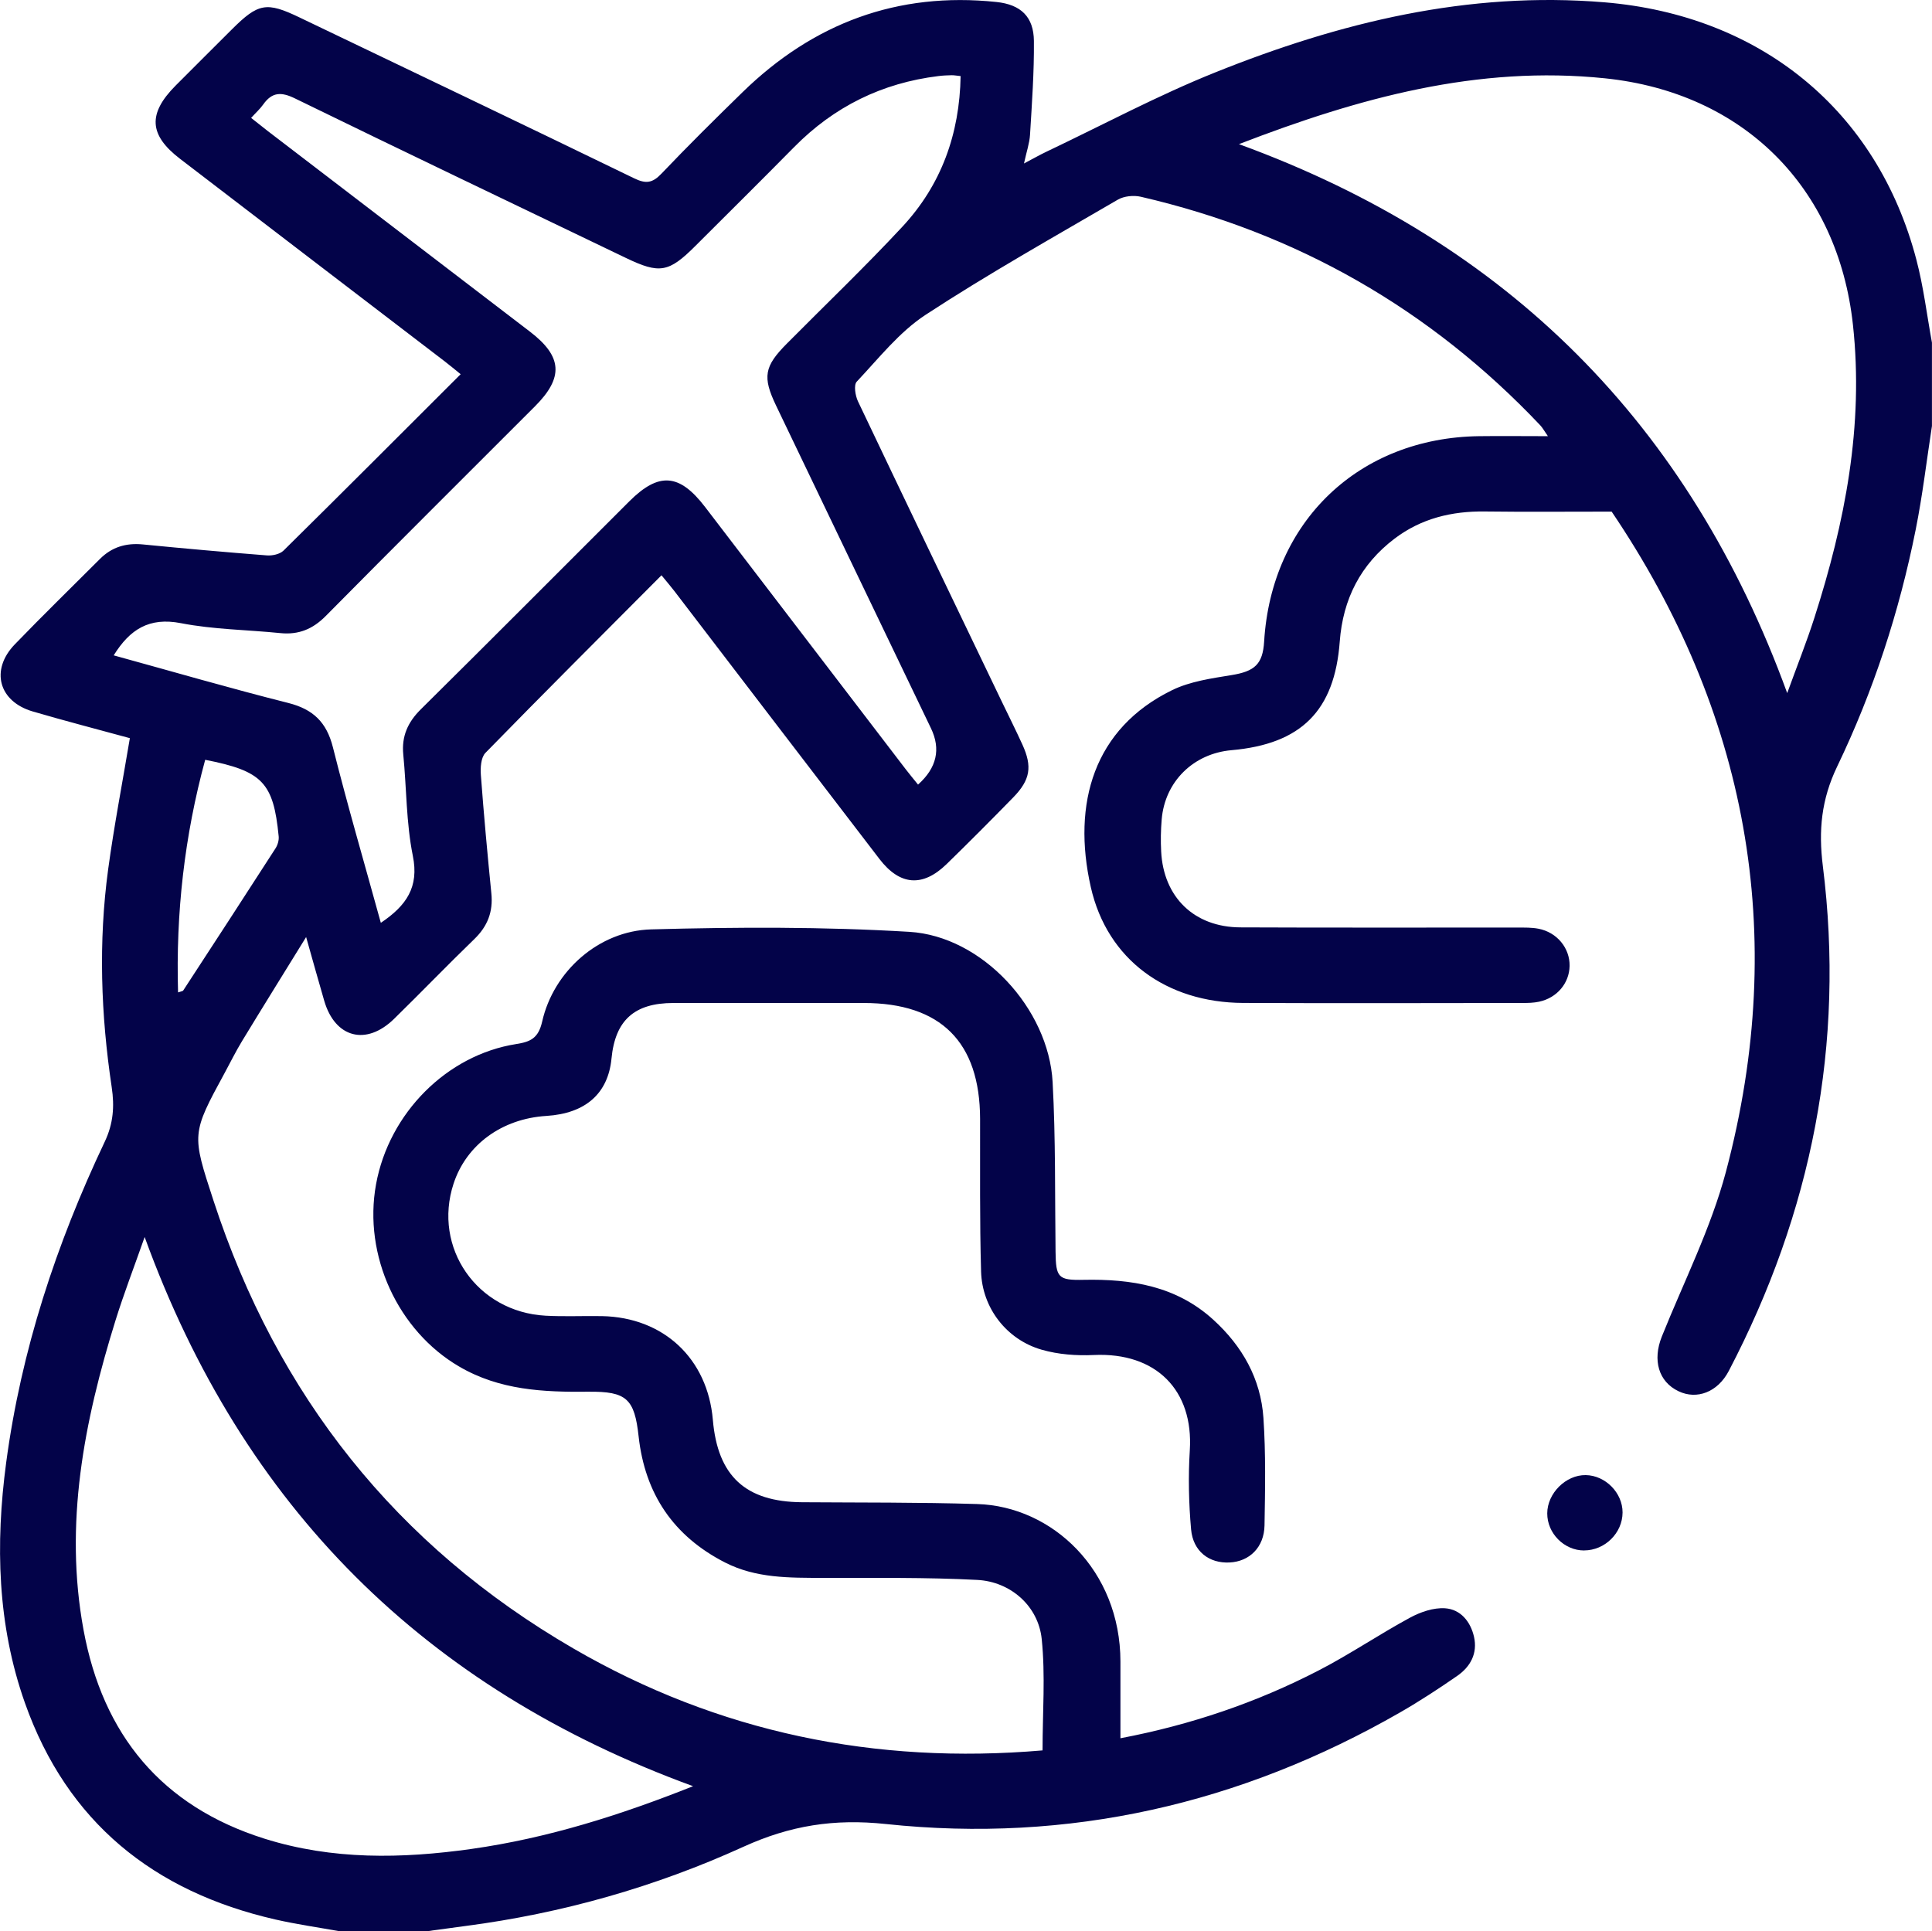 <?xml version="1.0" encoding="UTF-8"?>
<svg id="Camada_2" data-name="Camada 2" xmlns="http://www.w3.org/2000/svg" viewBox="0 0 408.84 408.74">
  <defs>
    <style>
      .cls-1 {
        fill: #030349;
        stroke-width: 0px;
      }
    </style>
  </defs>
  <g id="Camada_1-2" data-name="Camada 1">
    <g>
      <path class="cls-1" d="M408.84,90.09c-1.13,7.32-1.99,14.69-3.44,21.95-3.47,17.4-8.96,34.23-16.63,50.19-3.35,6.97-3.97,13.54-3.03,21.05,4.72,37.68-2.36,73.29-19.91,106.88-2.34,4.47-6.74,6.14-10.63,4.28-4.24-2.02-5.53-6.59-3.53-11.58,4.64-11.57,10.36-22.86,13.55-34.82,13.48-50.69,4.3-97.63-24.17-139.76-9.66,0-18.25.08-26.84-.03-7-.09-13.45,1.47-19.09,5.74-7.21,5.47-10.94,12.81-11.61,21.8-1.09,14.63-8.15,21.68-22.91,22.98-8.07.71-14.11,6.66-14.77,14.67-.19,2.25-.23,4.53-.11,6.78.5,9.69,7.01,16.01,16.77,16.05,19.56.09,39.12.02,58.68.04,1.46,0,2.95-.03,4.37.24,3.94.75,6.67,4.1,6.61,7.87-.06,3.66-2.66,6.77-6.46,7.58-1.16.25-2.38.27-3.57.27-19.69.02-39.39.08-59.08-.01-16.16-.08-28.73-9.13-32.21-24.51-4.01-17.75.67-33.6,17.19-41.68,3.83-1.87,8.35-2.5,12.63-3.2,4.84-.79,6.57-2.28,6.86-7.1,1.53-25.41,20.06-43.13,45.49-43.46,4.62-.06,9.25,0,14.56,0-.78-1.12-1.12-1.76-1.59-2.27-23.31-24.64-51.53-40.76-84.55-48.4-1.52-.35-3.56-.15-4.88.62-13.66,7.97-27.46,15.72-40.68,24.37-5.57,3.65-9.91,9.21-14.56,14.14-.67.71-.31,2.96.26,4.17,10.1,21.24,20.3,42.44,30.48,63.64,1.44,2.99,2.93,5.96,4.31,8.99,2.14,4.68,1.68,7.49-1.95,11.21-4.65,4.76-9.34,9.48-14.11,14.12-5.04,4.89-9.86,4.53-14.18-1.1-14.5-18.89-28.95-37.82-43.42-56.73-.79-1.03-1.64-2.01-2.71-3.32-12.57,12.63-25,25.03-37.26,37.59-.95.98-1.08,3.15-.96,4.71.62,8.36,1.39,16.7,2.22,25.04.39,3.87-.8,6.94-3.6,9.65-5.74,5.55-11.28,11.31-16.99,16.89-5.9,5.77-12.49,4.03-14.78-3.83-1.21-4.16-2.37-8.33-3.83-13.49-4.87,7.89-9.26,14.95-13.57,22.04-1.31,2.16-2.43,4.43-3.63,6.65-7.08,13.01-7.01,12.99-2.4,27.1,13.45,41.2,38.69,73.04,76.16,94.78,30.68,17.8,63.96,24.6,99.28,21.57,0-8.03.62-15.88-.18-23.59-.72-6.94-6.56-12.12-13.63-12.49-10.88-.57-21.8-.4-32.71-.43-7.07-.02-14.12.09-20.66-3.25-10.94-5.59-16.96-14.54-18.3-26.7-.87-7.96-2.55-9.54-10.64-9.45-9.5.1-18.78-.31-27.37-5.35-12.87-7.53-20.32-23.45-17.55-38.58,2.75-15.04,14.98-27.34,29.65-29.65,2.98-.47,4.69-1.18,5.5-4.76,2.4-10.63,11.96-19.21,23.08-19.51,18.2-.5,36.47-.57,54.62.52,15.43.92,29.48,16.28,30.32,31.8.65,11.94.47,23.93.62,35.9.07,5.45.53,6.07,5.93,5.95,10.11-.21,19.62,1.3,27.45,8.44,6.16,5.61,10.05,12.5,10.61,20.79.51,7.55.36,15.16.23,22.74-.08,4.63-3.18,7.65-7.4,7.85-4.31.21-7.72-2.34-8.14-7.01-.49-5.55-.62-11.18-.27-16.74.8-12.7-7.12-20.77-20.33-20.16-3.66.17-7.51-.11-11.01-1.12-7.41-2.12-12.61-8.83-12.83-16.54-.31-10.77-.18-21.56-.21-32.33-.04-16.25-8.32-24.51-24.61-24.51-13.44,0-26.88-.02-40.32,0-8.25.01-12.29,3.67-13.07,11.77-.72,7.4-5.5,11.61-13.77,12.13-9.41.58-16.94,6.08-19.65,14.34-4.44,13.55,4.97,27.14,19.45,27.94,3.98.22,7.98.02,11.97.09,13.03.26,22.34,8.99,23.45,21.95,1.02,11.91,6.92,17.35,18.85,17.44,12.37.09,24.74,0,37.1.38,15.9.49,30.28,14.02,30.3,33.34,0,5.31,0,10.61,0,16.23,14.93-2.84,28.83-7.57,41.96-14.36,6.6-3.41,12.78-7.62,19.32-11.16,2.21-1.2,4.98-2.15,7.41-1.99,3.27.22,5.39,2.79,6.13,6.03.79,3.51-.74,6.33-3.55,8.28-3.93,2.72-7.95,5.35-12.09,7.73-33.76,19.39-70.15,27.73-108.82,23.62-10.98-1.17-20.28.33-30.13,4.81-18.69,8.51-38.38,14.1-58.82,16.77-2.75.36-5.5.75-8.25,1.12h-18.36c-4.55-.82-9.14-1.47-13.65-2.5-25.74-5.89-44.04-20.6-52.97-45.81-5.85-16.51-6.27-33.64-3.98-50.84,3.17-23.79,10.61-46.32,20.86-67.94,1.82-3.84,2.09-7.48,1.48-11.54-2.3-15.34-2.84-30.75-.75-46.15,1.25-9.17,3.01-18.27,4.59-27.73-6.76-1.85-13.69-3.64-20.55-5.65-7.21-2.11-9.02-8.78-3.81-14.19,5.91-6.13,12.02-12.07,18.04-18.1,2.52-2.52,5.53-3.41,9.08-3.06,8.74.86,17.48,1.64,26.23,2.32,1.16.09,2.75-.25,3.53-1.02,12.49-12.32,24.88-24.75,37.48-37.33-1.24-1-2.25-1.85-3.29-2.65-18.7-14.31-37.41-28.61-56.1-42.94-6.59-5.05-6.83-9.56-.91-15.51,3.94-3.96,7.91-7.9,11.86-11.85,5.62-5.61,7.34-5.92,14.37-2.54,23.6,11.32,47.23,22.59,70.78,34.03,2.49,1.21,3.87,1.02,5.77-.97,5.6-5.88,11.37-11.59,17.18-17.26C172.1,4.92,189.92-1.78,210.85.42c5.18.54,7.89,3.14,7.94,8.24.06,6.62-.42,13.24-.82,19.85-.11,1.8-.73,3.56-1.28,6.09,2.04-1.07,3.39-1.85,4.79-2.51,11.87-5.64,23.5-11.88,35.67-16.76C283.52,4.74,310.65-1.91,339.54.49c32.87,2.73,57.67,22.72,66,54.49,1.51,5.74,2.22,11.69,3.29,17.54v17.57ZM80.6,195.3c5.39-3.63,8.11-7.54,6.76-14.18-1.41-6.99-1.32-14.28-2.02-21.43-.38-3.89.96-6.85,3.73-9.59,14.76-14.6,29.39-29.32,44.08-43.98,6.26-6.25,10.61-5.93,16.05,1.17,14.15,18.49,28.28,36.98,42.43,55.47.85,1.11,1.75,2.18,2.64,3.29q5.93-5.29,2.73-11.93c-10.93-22.76-21.86-45.51-32.77-68.28-2.91-6.07-2.51-8.3,2.28-13.12,8.15-8.22,16.53-16.23,24.41-24.7,8.27-8.88,12.15-19.66,12.36-31.92-.9-.09-1.41-.19-1.92-.18-.93.02-1.86.06-2.79.18-11.92,1.46-22.07,6.46-30.51,15.02-6.91,7.01-13.91,13.94-20.88,20.9-5.67,5.67-7.59,6-14.75,2.56-23.35-11.22-46.73-22.39-70.01-33.75-2.92-1.43-4.86-1.35-6.72,1.28-.67.95-1.57,1.75-2.56,2.84,1.31,1.03,2.42,1.93,3.56,2.81,18.49,14.15,36.98,28.28,55.46,42.44,6.85,5.25,7.14,9.69,1.06,15.78-14.76,14.78-29.58,29.51-44.27,44.37-2.76,2.8-5.76,4.03-9.62,3.64-7.01-.71-14.14-.76-21.02-2.1-6.74-1.32-10.84,1.31-14.25,6.81,12.37,3.4,24.59,6.96,36.93,10.07,5.27,1.33,8.12,4.07,9.46,9.39,3.1,12.35,6.68,24.58,10.14,37.15ZM262.19,30.51c56.94,20.78,95.3,59.32,116.01,116.18,2.08-5.74,4.1-10.79,5.76-15.97,6.47-20.16,10.47-40.61,8.15-61.98-3.17-29.17-23.24-49.13-52.43-52.16-27-2.8-52.14,4.14-77.48,13.92ZM146.67,378.03c-56.66-20.68-95.28-59-116.06-116.23-2.24,6.38-4.39,11.95-6.16,17.63-6.65,21.38-10.92,43.06-6.77,65.54,4.09,22.17,16.51,37.3,38.27,44.16,14.39,4.53,29.04,4.26,43.81,2.18,16.14-2.28,31.5-7.15,46.91-13.28ZM43.42,160.81c-4.39,16.13-6.23,32.44-5.74,49.22.65-.23.99-.24,1.09-.4,6.53-10.01,13.06-20.03,19.53-30.08.46-.71.76-1.73.67-2.57-1.11-11.35-3.41-13.8-15.56-16.18Z"/>
      <path class="cls-1" d="M335.21,328.14c-4.21,0-7.81-3.63-7.79-7.86.02-4.25,3.94-8.15,8.14-8.09,4.17.06,7.82,3.76,7.8,7.92-.02,4.35-3.75,8.02-8.14,8.02Z"/>
    </g>
  </g>
</svg>